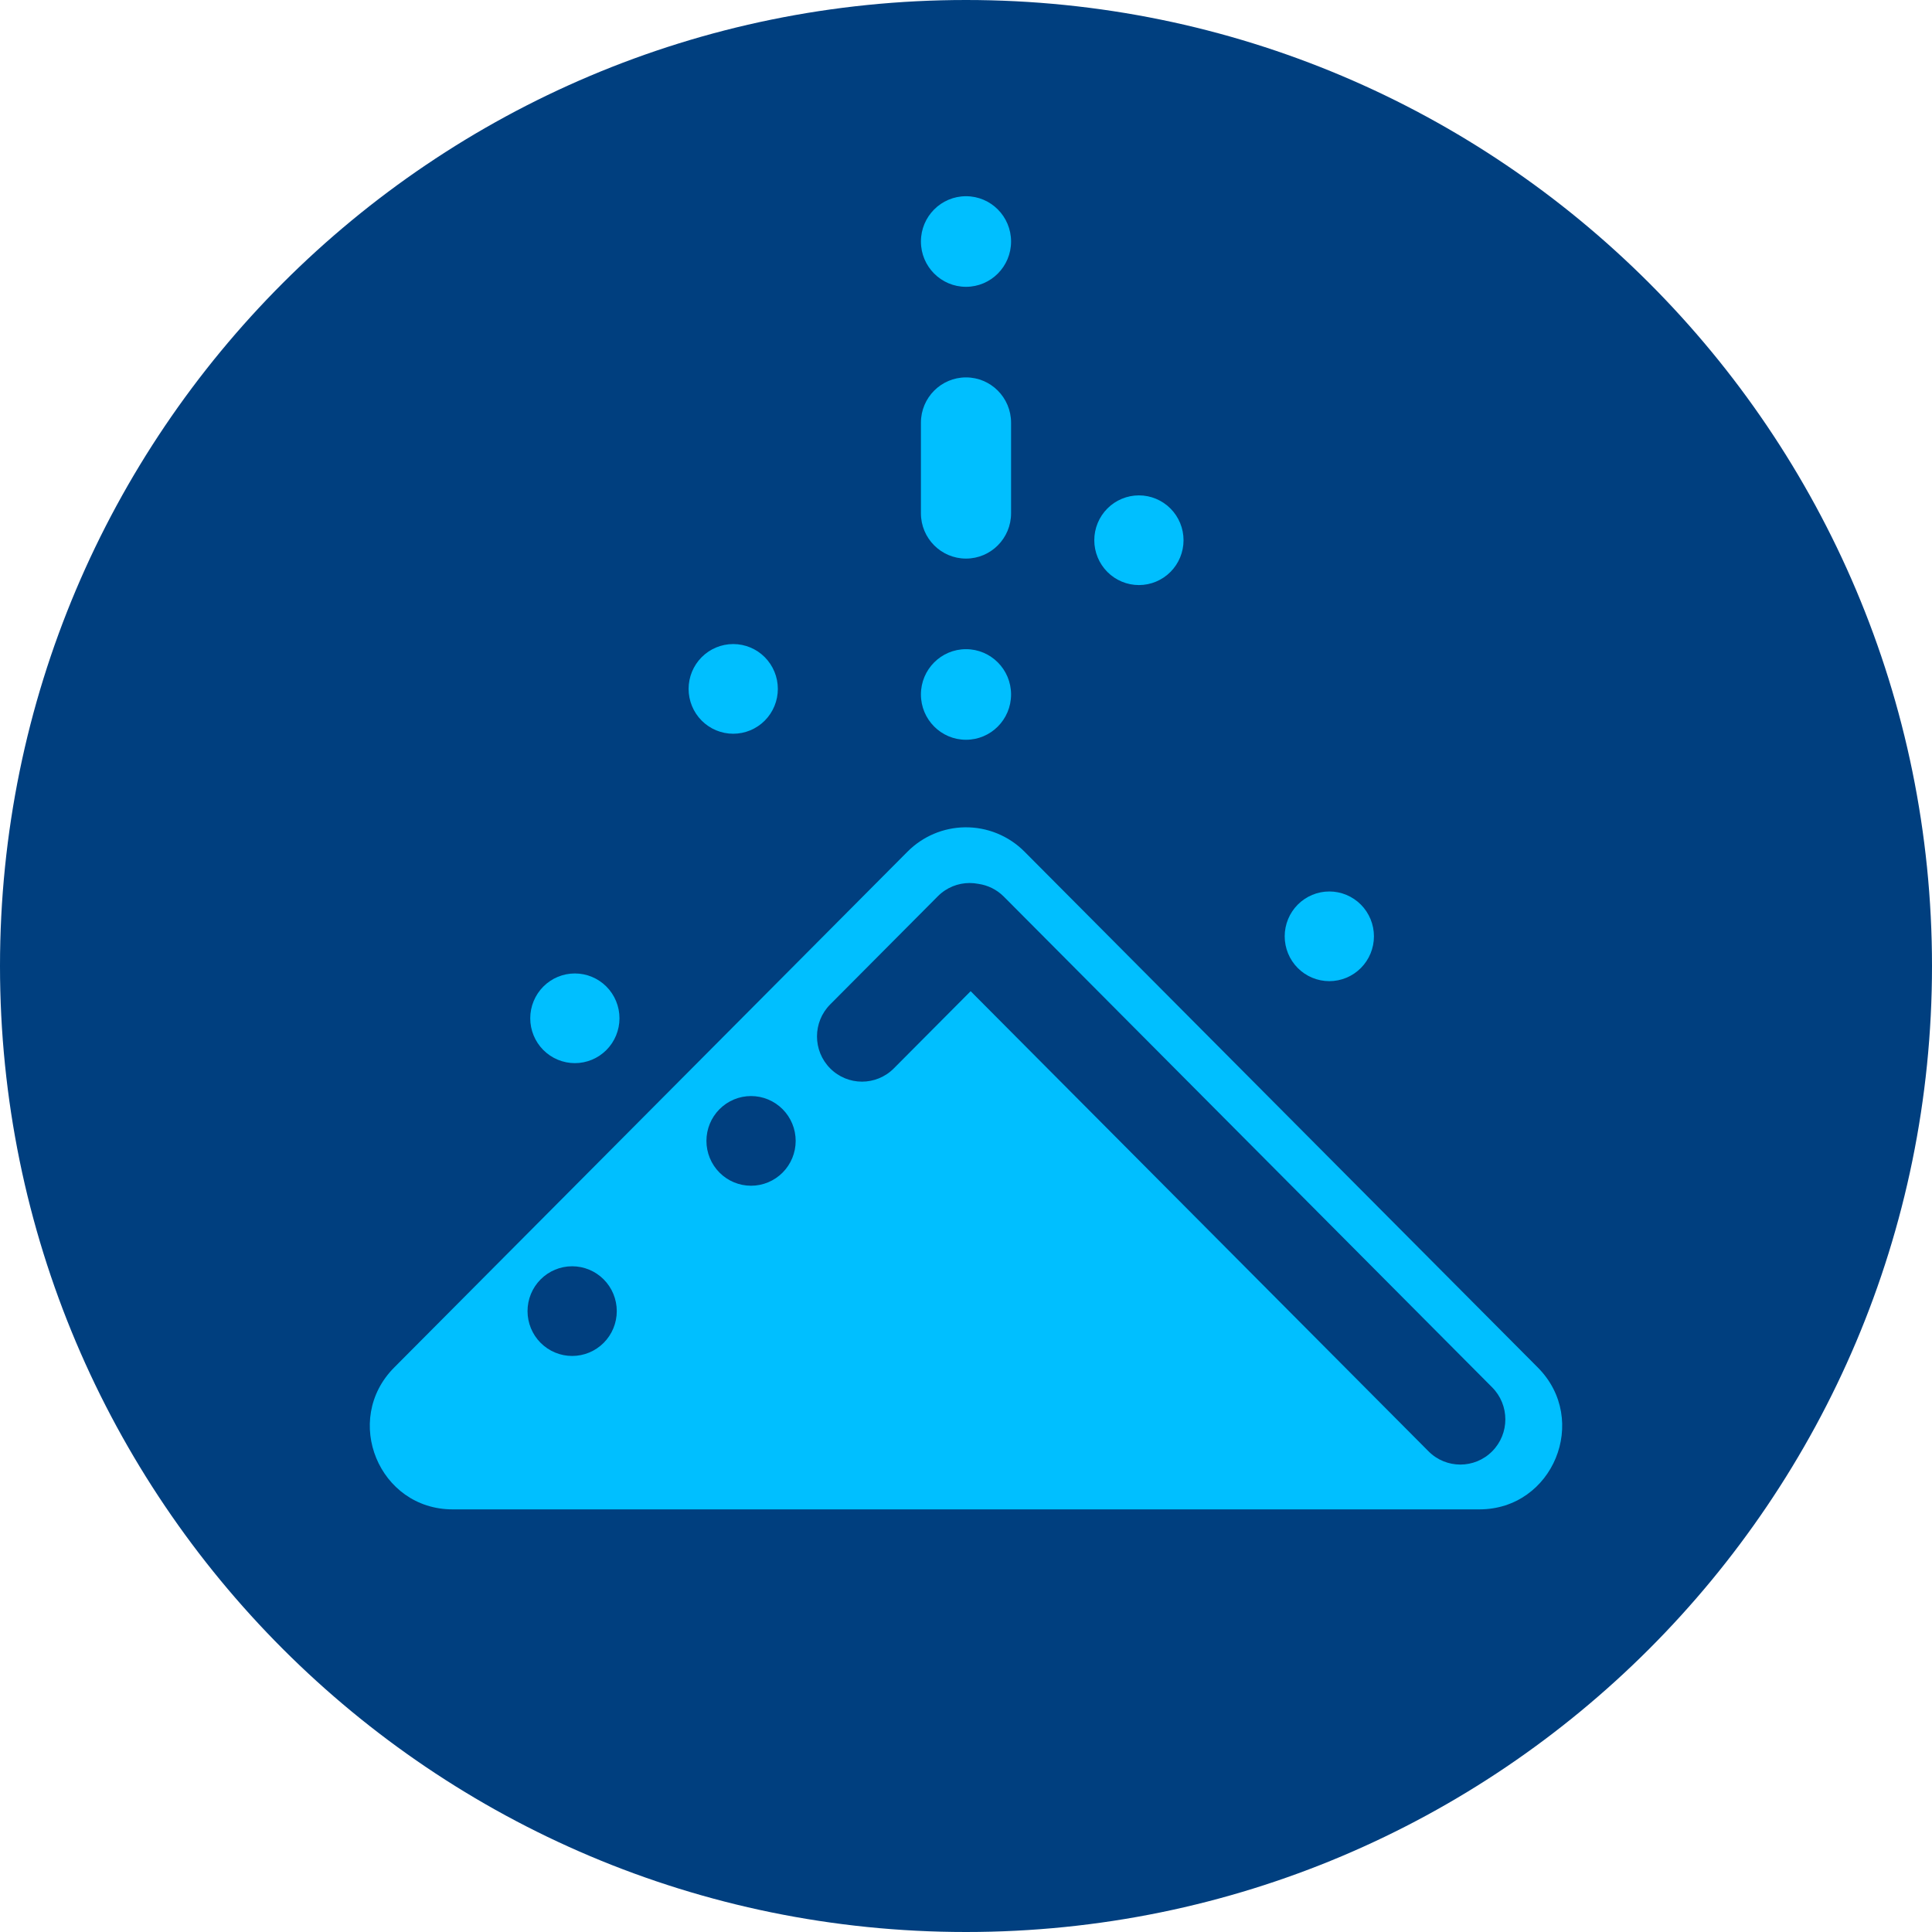 <?xml version="1.1" encoding="UTF-8"?>
<!--The icon of The Powder Toy, The Xphere's Interface Mod-->
<!--Created by The Xphere-->
<svg version="2.0" viewBox="0 0 256 256" xmlns="http://www.w3.org/2000/svg">
	<path d="M128 256C198.692 256 256 198.692 256 128C256 57.307 198.692 0 128 0C57.307 0 0 57.307 0 128C0 198.692 57.307 256 128 256Z" fill="#003F7F"/>
	<g filter="url(#filter0_d_7_9)">
		<path d="M133.972 32.002C133.972 35.317 131.298 38.004 128 38.004C124.701 38.004 122.027 35.317 122.027 32.002C122.027 28.687 124.701 26 128 26C131.298 26 133.972 28.687 133.972 32.002Z" fill="#00BFFF"/>
		<path d="M128 50.008C131.298 50.008 133.972 52.695 133.972 56.01V68.013C133.972 71.328 131.298 74.015 128 74.015C124.701 74.015 122.027 71.328 122.027 68.013V56.01C122.027 52.695 124.701 50.008 128 50.008Z" fill="#00BFFF"/>
		<path d="M128 98.023C124.701 98.023 122.027 95.336 122.027 92.021C122.027 88.706 124.701 86.019 128 86.019C131.298 86.019 133.972 88.706 133.972 92.021C133.972 95.336 131.298 98.023 128 98.023Z" fill="#00BFFF"/>
		<path d="M148.649 66.093C149.367 65.794 150.136 65.64 150.912 65.64C151.689 65.64 152.457 65.794 153.175 66.093C153.892 66.391 154.544 66.829 155.093 67.381C155.642 67.933 156.078 68.588 156.375 69.308C156.672 70.029 156.825 70.802 156.825 71.582C156.825 73.158 156.202 74.669 155.093 75.784C153.984 76.898 152.48 77.524 150.912 77.524C149.344 77.524 147.84 76.898 146.731 75.784C145.622 74.669 144.999 73.158 144.999 71.582C144.999 70.802 145.152 70.029 145.449 69.308C145.746 68.588 146.182 67.933 146.731 67.381C147.28 66.829 147.932 66.391 148.649 66.093Z" fill="#00BFFF"/>
		<path d="M92.975 87.081C94.084 85.966 95.588 85.341 97.156 85.341C98.724 85.341 100.228 85.966 101.337 87.081C102.445 88.195 103.068 89.706 103.068 91.282C103.068 92.062 102.916 92.835 102.618 93.556C102.321 94.277 101.886 94.932 101.337 95.484C100.788 96.035 100.136 96.473 99.418 96.772C98.701 97.07 97.932 97.224 97.156 97.224C96.379 97.224 95.61 97.07 94.893 96.772C94.176 96.473 93.524 96.035 92.975 95.484C92.426 94.932 91.99 94.277 91.693 93.556C91.396 92.835 91.243 92.062 91.243 91.282C91.243 89.706 91.866 88.195 92.975 87.081Z" fill="#00BFFF"/>
		<path d="M120.253 112.845C122.268 110.821 124.989 109.665 127.838 109.623C130.799 109.579 133.652 110.741 135.747 112.845L203.771 181.205C210.67 188.141 205.783 199.997 196.024 200H59.975C50.217 199.996 45.331 188.141 52.229 181.205L120.253 112.845ZM129.638 117.117C129.257 117.042 128.87 117.004 128.483 117.004C126.957 117.004 125.431 117.589 124.267 118.759L110.003 133.093C107.674 135.434 107.674 139.228 110.003 141.568C112.332 143.909 116.107 143.909 118.436 141.568L128.616 131.338L189.287 192.308C191.616 194.648 195.391 194.648 197.72 192.308C200.048 189.968 200.048 186.174 197.72 183.833L133.018 118.813C132.067 117.857 130.875 117.292 129.638 117.117ZM103.699 146.973C102.59 145.859 101.086 145.233 99.519 145.233C97.95 145.233 96.447 145.859 95.338 146.973C94.229 148.087 93.606 149.598 93.606 151.174C93.606 151.954 93.759 152.727 94.056 153.448C94.353 154.169 94.788 154.824 95.338 155.376C95.887 155.927 96.538 156.365 97.256 156.664C97.973 156.962 98.742 157.116 99.519 157.116C101.087 157.116 102.59 156.49 103.699 155.376C104.808 154.261 105.431 152.75 105.431 151.174C105.431 149.598 104.808 148.087 103.699 146.973ZM79.994 169.528C78.885 168.414 77.381 167.788 75.813 167.788C74.245 167.788 72.741 168.414 71.633 169.528C70.524 170.642 69.901 172.154 69.901 173.729C69.901 175.305 70.524 176.817 71.632 177.931C72.741 179.045 74.245 179.671 75.813 179.671C76.59 179.671 77.359 179.518 78.076 179.219C78.793 178.92 79.445 178.483 79.994 177.931C80.543 177.379 80.979 176.724 81.276 176.003C81.573 175.282 81.726 174.51 81.726 173.729C81.726 172.154 81.103 170.642 79.994 169.528Z" fill="#00BFFF"/>
		<path d="M171.961 119.865C173.07 118.751 174.574 118.125 176.142 118.125C176.918 118.125 177.687 118.278 178.404 118.577C179.122 118.876 179.774 119.313 180.323 119.865C180.872 120.417 181.307 121.072 181.604 121.793C181.901 122.514 182.054 123.286 182.054 124.067C182.054 125.642 181.431 127.154 180.322 128.268C179.214 129.382 177.71 130.008 176.142 130.008C174.574 130.008 173.07 129.382 171.961 128.268C170.852 127.154 170.229 125.642 170.229 124.067C170.229 122.491 170.852 120.979 171.961 119.865Z" fill="#00BFFF"/>
		<path d="M73.91 129.44C74.628 129.141 75.396 128.988 76.173 128.988C77.741 128.988 79.245 129.614 80.354 130.728C81.462 131.842 82.085 133.354 82.085 134.929C82.085 136.505 81.462 138.016 80.353 139.131C79.245 140.245 77.741 140.871 76.173 140.871C74.605 140.871 73.101 140.245 71.992 139.131C70.883 138.017 70.26 136.505 70.26 134.929C70.26 134.149 70.413 133.376 70.71 132.656C71.007 131.935 71.443 131.28 71.992 130.728C72.541 130.176 73.193 129.738 73.91 129.44Z" fill="#00BFFF"/>
	</g>
	<defs>
		<filter id="filter0_d_7_9" x="33" y="10" width="190" height="206" filterUnits="userSpaceOnUse" color-interpolation-filters="sRGB">
			<feFlood flood-opacity="0" result="BackgroundImageFix"/>
			<feColorMatrix in="SourceAlpha" type="matrix" values="0 0 0 0 0 0 0 0 0 0 0 0 0 0 0 0 0 0 127 0" result="hardAlpha"/>
			<feOffset/>
			<feGaussianBlur stdDeviation="8"/>
			<feComposite in2="hardAlpha" operator="out"/>
			<feColorMatrix type="matrix" values="0 0 0 0 0 0 0 0 0 0 0 0 0 0 0 0 0 0 0.5 0"/>
			<feBlend mode="normal" in2="BackgroundImageFix" result="effect1_dropShadow_7_9"/>
			<feBlend mode="normal" in="SourceGraphic" in2="effect1_dropShadow_7_9" result="shape"/>
		</filter>
	</defs>
</svg>
